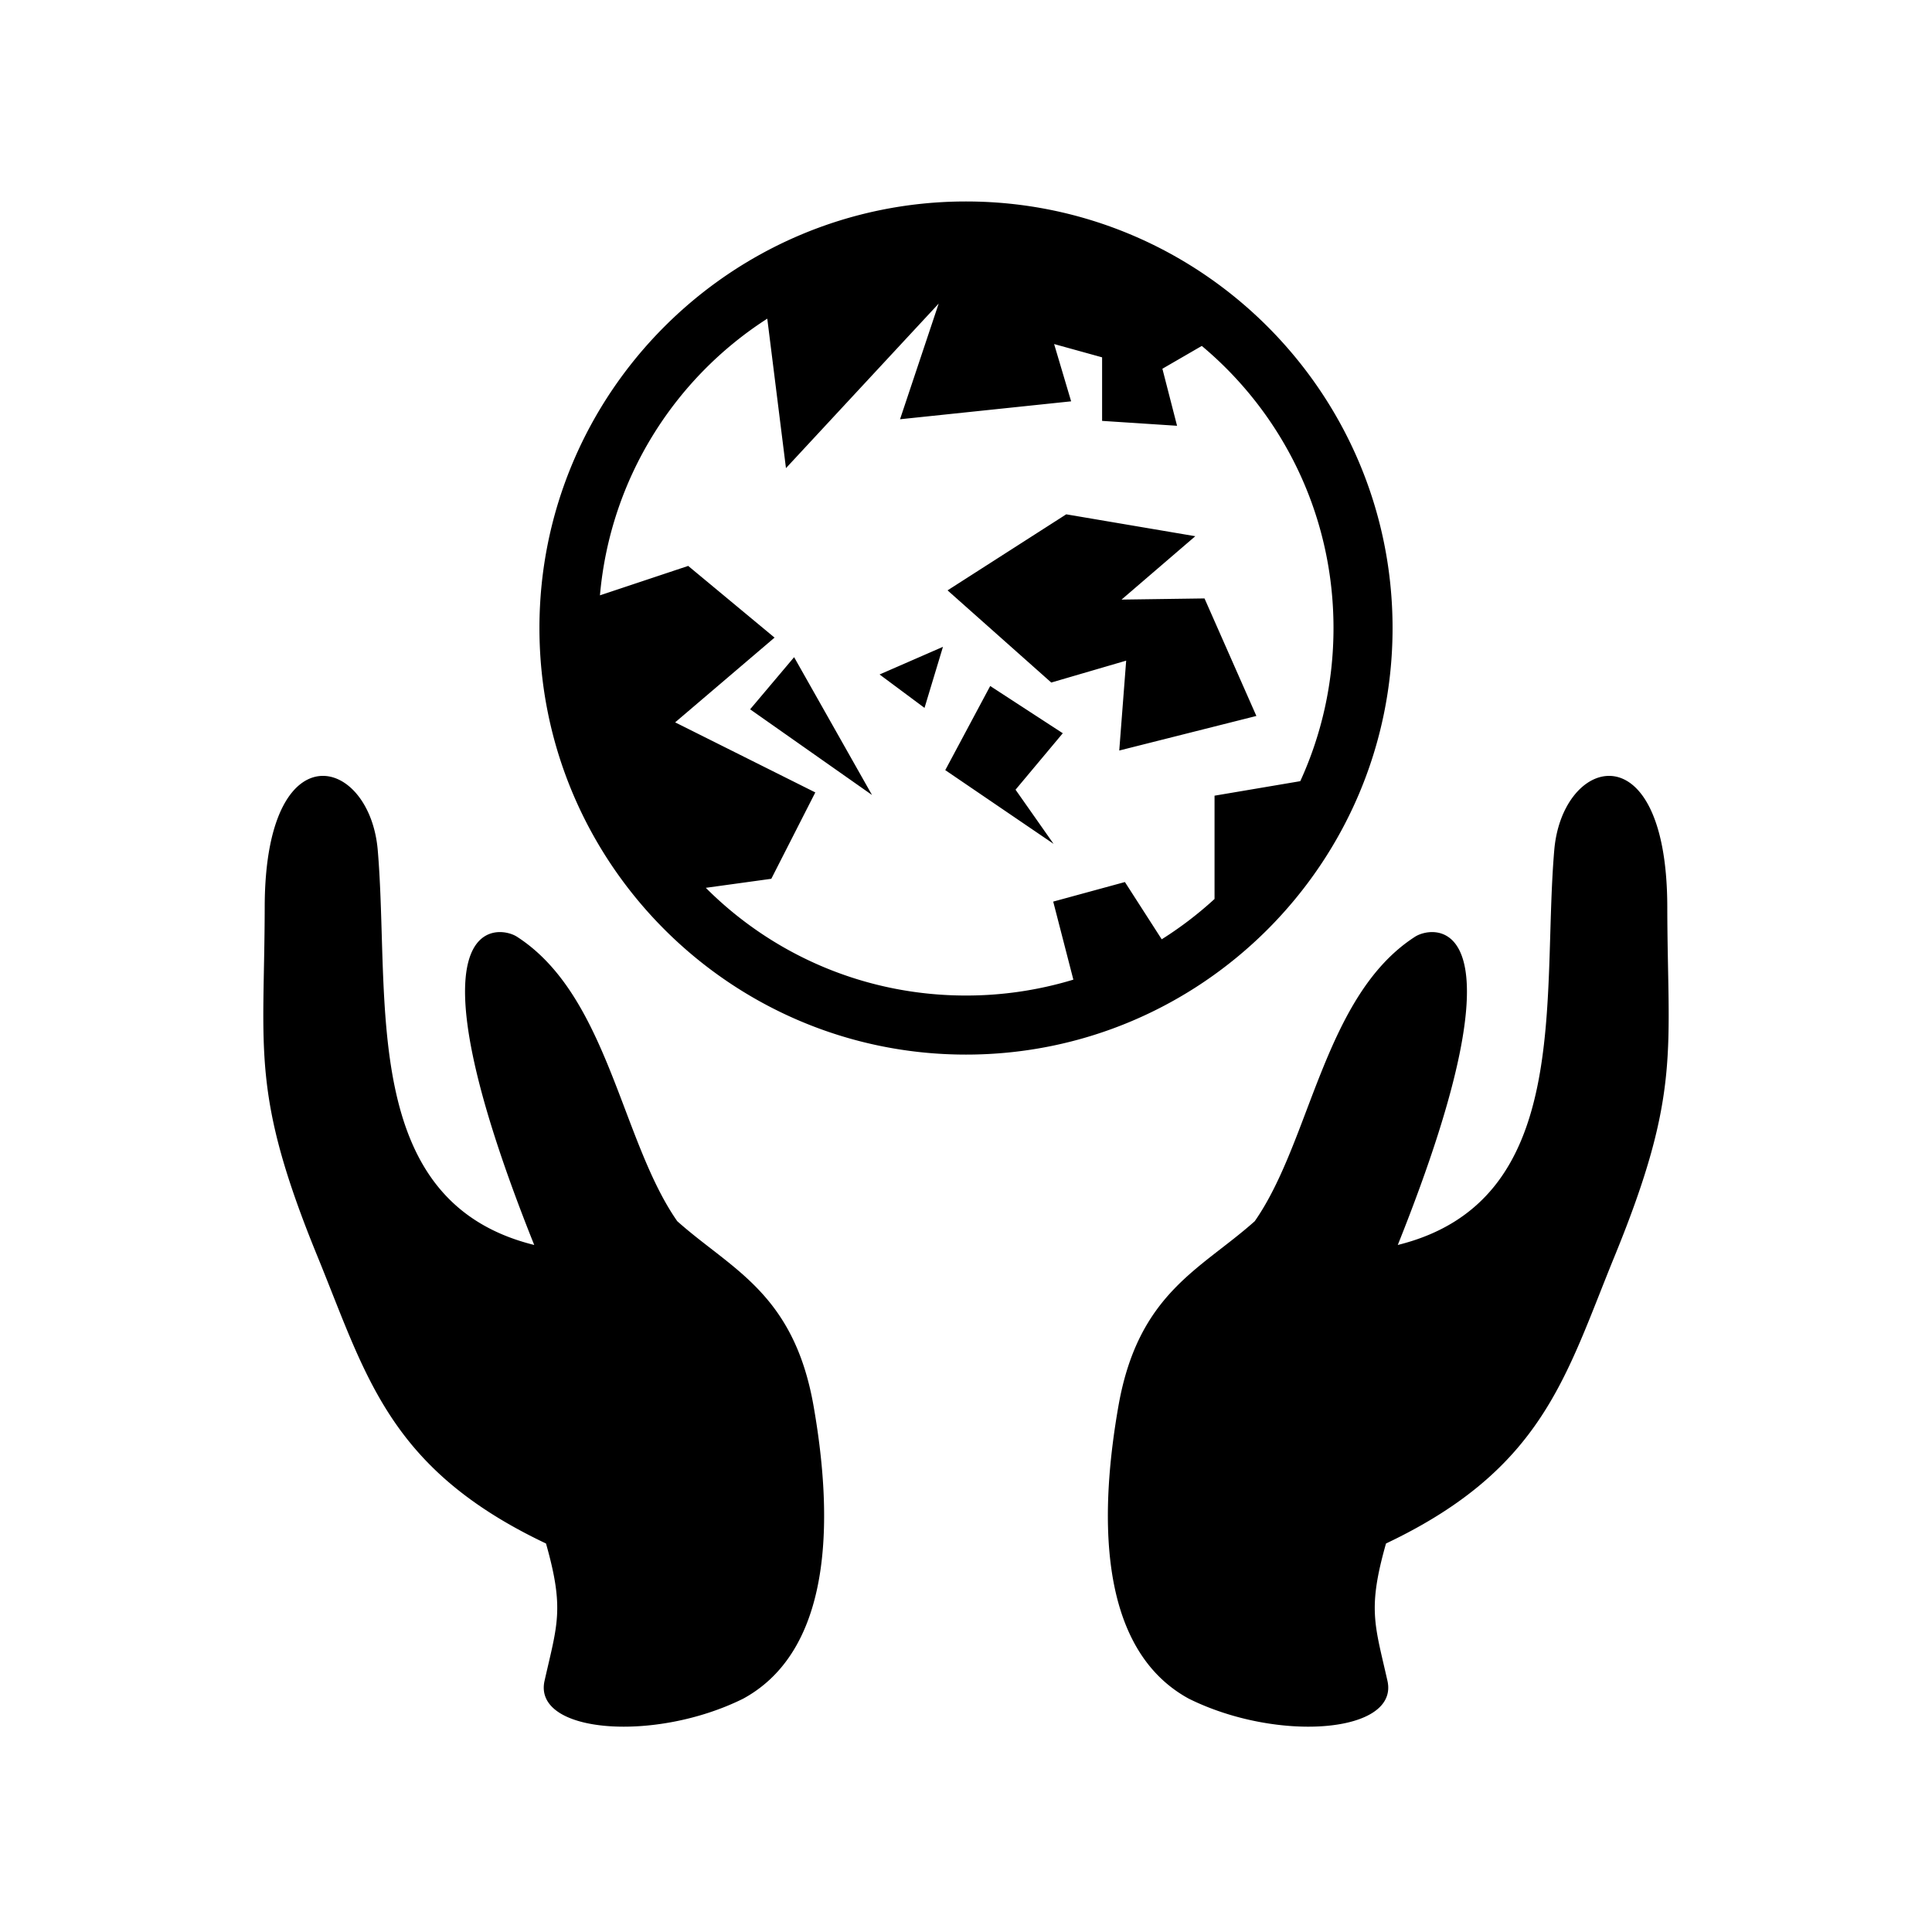<svg xmlns="http://www.w3.org/2000/svg" width="100%" height="100%" viewBox="0 0 588.8 588.8"><path fill="currentColor" d="M294.4 61.4c-71.69 0-130 58.31-130 130s58.31 130 130 130 130-58.31 130-130S366.09 61.4 294.4 61.4z m-8.33 31.127l-11.774 35.246 52.145-5.463-5.186-17.457 14.624 4.049v19.367l22.843 1.49-4.468-17.38 12.007-6.954C390.81 125.953 406.4 156.817 406.4 191.4c0 16.668-3.625 32.471-10.125 46.672l-26.13 4.422v31.478a112.138 112.138 0 0 1-16.099 12.29l-11.216-17.448-21.852 5.96 6.14 23.786A112.353 112.353 0 0 1 294.4 303.4c-31.013 0-59.037-12.535-79.297-32.826l19.96-2.752 13.41-26.322-42.712-21.354 30.295-25.826-26.32-21.85-26.893 8.963c3.112-35.448 22.653-66.103 50.994-84.318l5.696 45.556 46.537-50.144z m38.88 64.217l-36.17 23.176 31.606 28.093 22.827-6.672-2.108 27.391 41.79-10.535-15.804-35.818-25.283 0.351 22.475-19.314-39.332-6.672z m-37.573 40.383l-19.315 8.427 13.695 10.184 5.62-18.611z m-45.362 3.154l-13.408 15.89 37.147 26.108-23.739-41.998z m59.76 8.785l-13.695 25.637 33.01 22.474-11.59-16.506 14.398-17.207-22.123-14.398zM98.57 236.461c-8.818-0.137-17.843 11.093-17.895 39.882-0.078 44.153-4.356 56.616 16.077 106.551C111.735 419.512 118.454 447.657 166.4 470.4c5.68 20.022 3.413 24.73-0.44 41.84-3.596 15.974 33.423 18.91 60.534 5.453 29.091-15.868 26.65-59.557 21.453-89.184-6.044-34.454-25.06-41.615-41.543-56.332-17.115-24.475-21.098-68.813-48.856-86.699-5.797-3.735-35.37-7.527 5.262 93.942-53.571-13.268-43.813-74.773-47.687-120.31-1.154-13.561-8.773-22.53-16.553-22.65z m391.66 0c-7.78 0.12-15.399 9.088-16.553 22.65-3.874 45.536 5.884 107.041-47.687 120.309 40.633-101.47 11.059-97.677 5.262-93.942-27.758 17.886-31.74 62.224-48.856 86.7-16.482 14.716-35.5 21.877-41.543 56.331-5.197 29.627-7.638 73.316 21.453 89.184 27.111 13.456 64.13 10.521 60.533-5.453-3.852-17.11-6.119-21.818-0.439-41.84 47.946-22.743 54.665-50.888 69.648-87.506 20.433-49.935 16.155-62.398 16.077-106.55-0.052-28.79-9.077-40.02-17.895-39.883z" /></svg>